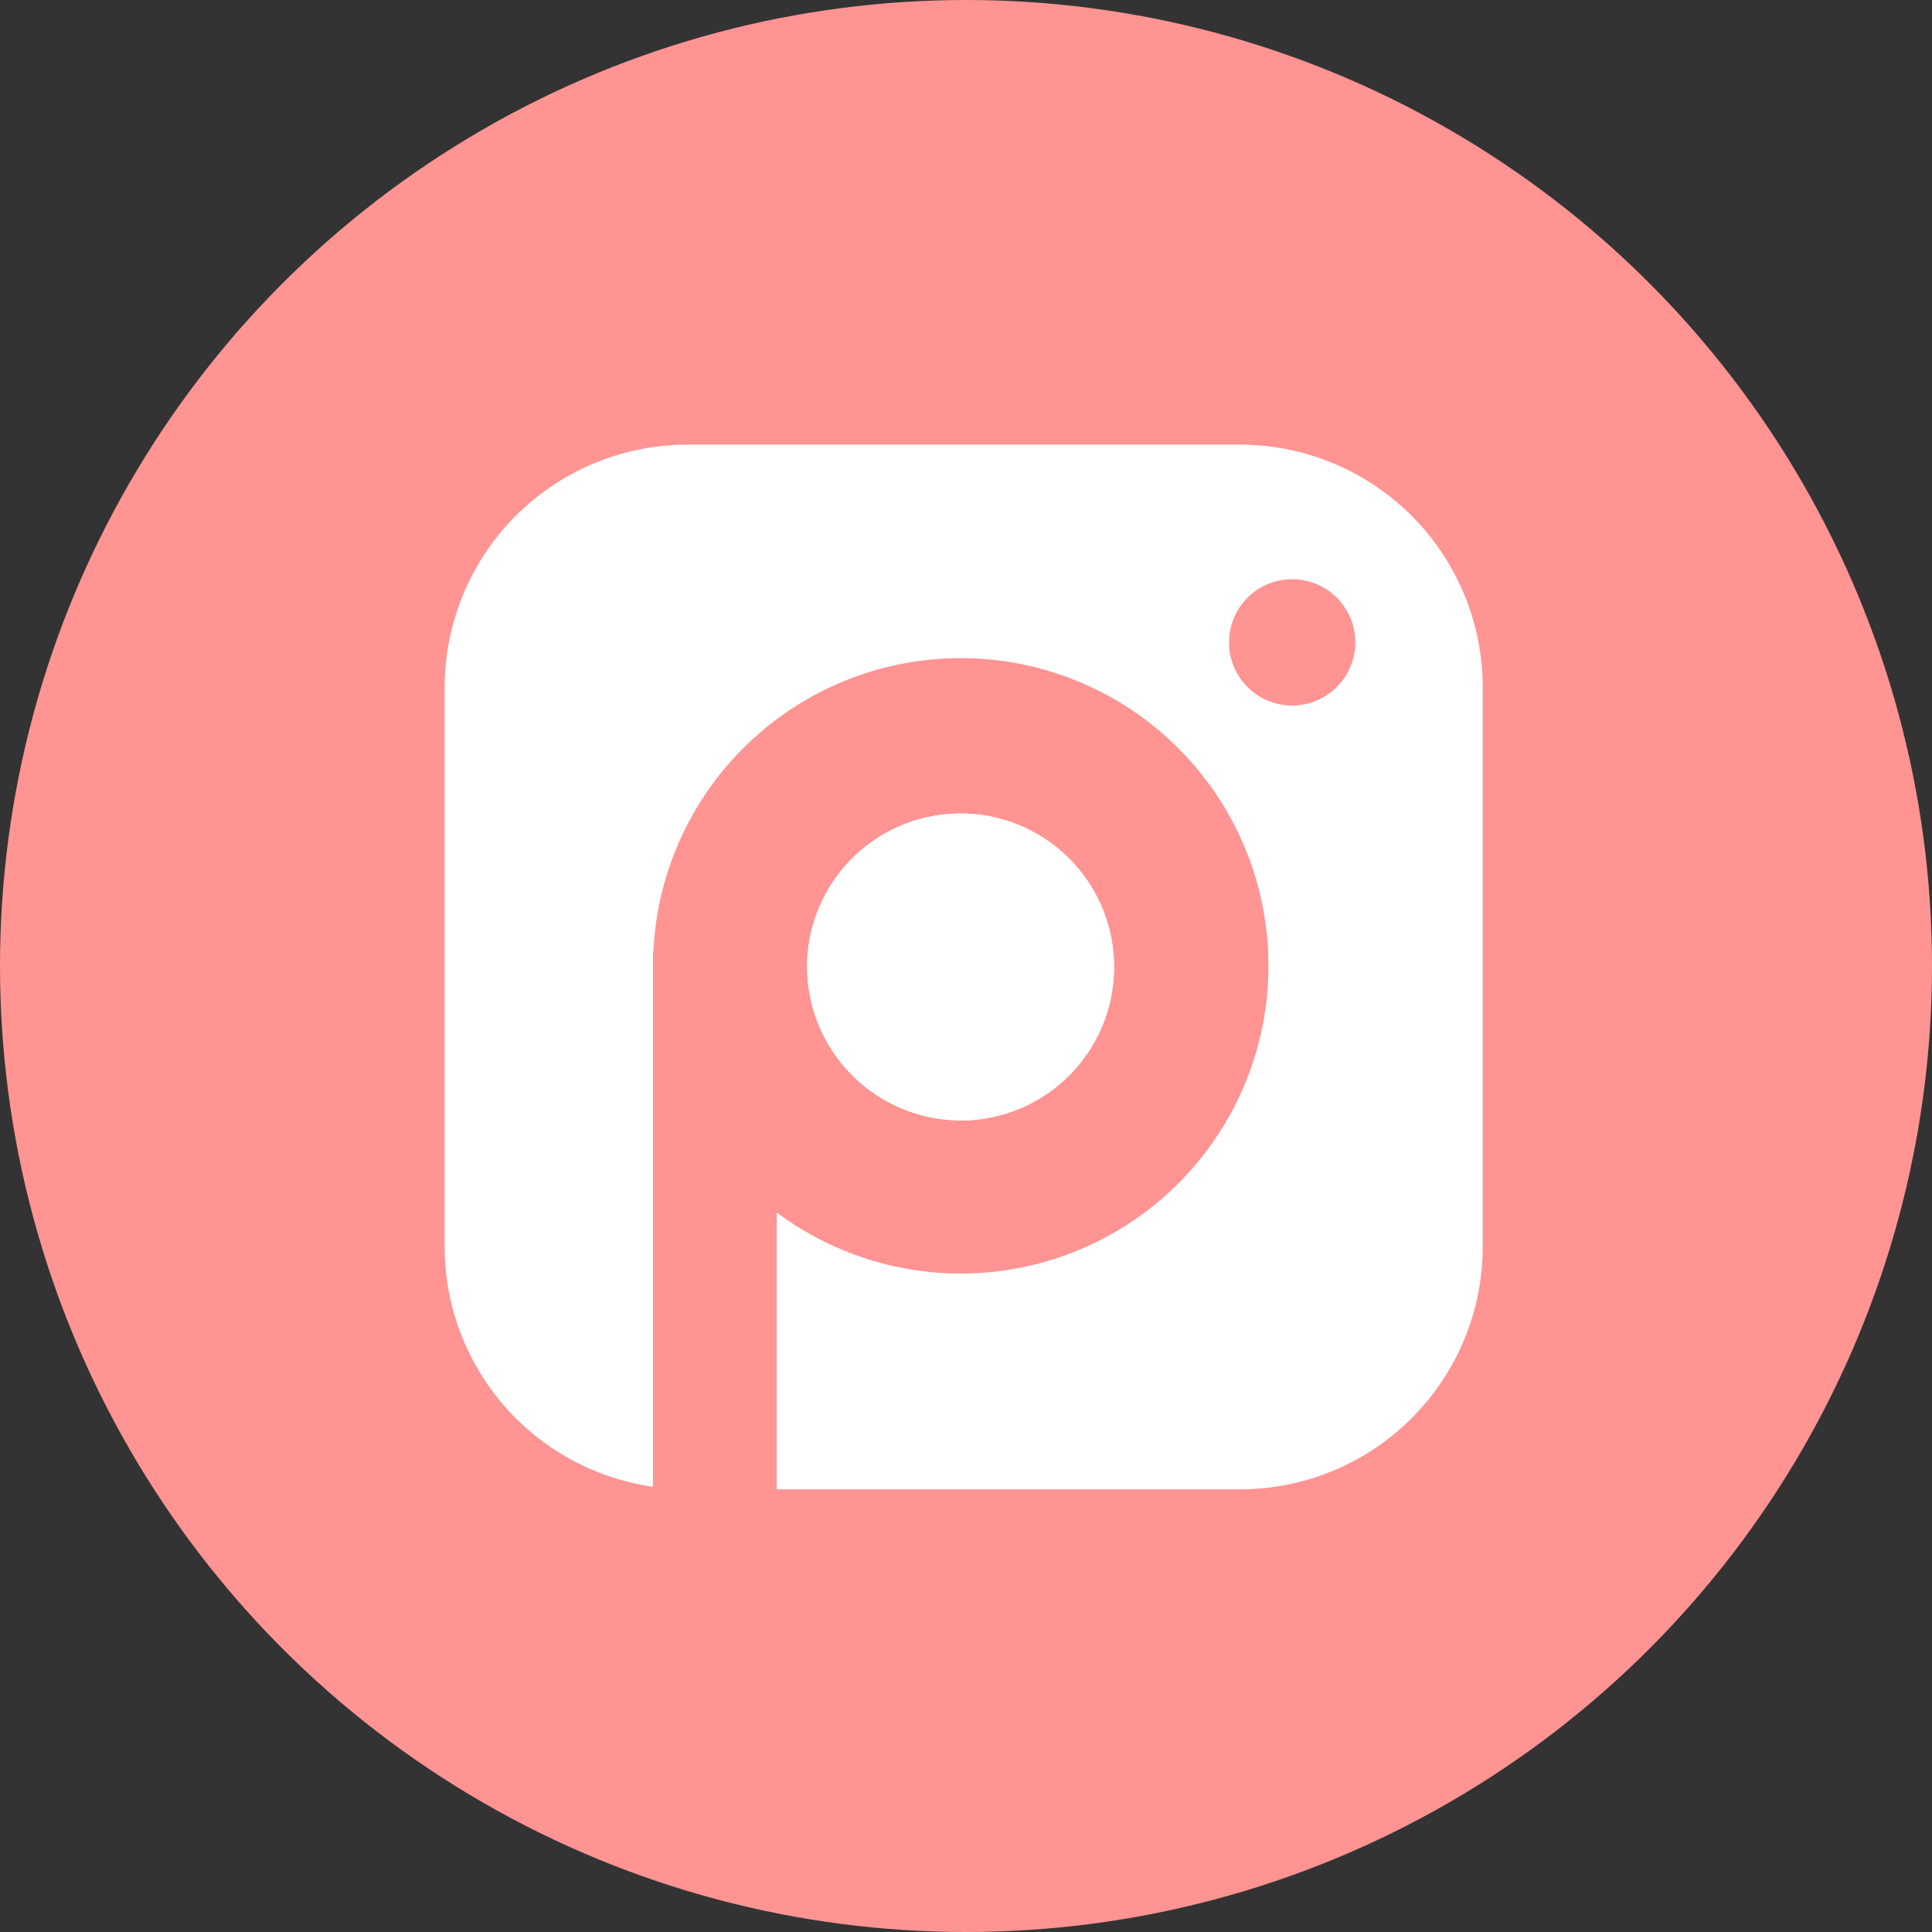 <svg xmlns="http://www.w3.org/2000/svg" viewBox="0 0 126 126"><rect x="0" y="0" width="126" height="126" fill="#333333" stroke="none"/><defs><clipPath><rect width="67.697" height="68.13" fill="#fff"/></clipPath></defs><g transform="translate(-897 -4390)"><circle cx="63" cy="63" r="63" transform="translate(897 4390)" fill="#ff9493"/><g transform="translate(926 4419)"><g clip-path="url(#clip-path)"><path d="M51.805,0H15.892A15.836,15.836,0,0,0,0,15.779V52.351A15.817,15.817,0,0,0,13.584,67.962V33.1h.025a20.068,20.068,0,1,1,8.046,16.973V68.13H51.805A15.836,15.836,0,0,0,67.7,52.351V15.779A15.836,15.836,0,0,0,51.805,0m3.437,17.014a4.119,4.119,0,1,1,4.149-4.119,4.134,4.134,0,0,1-4.149,4.119" transform="translate(0 0)" fill="#fff"/><path d="M86.127,97.413A10.009,10.009,0,1,0,76.047,87.4a10.045,10.045,0,0,0,10.08,10.009" transform="translate(-52.41 -53.339)" fill="#fff"/><path d="M86.127,97.413A10.009,10.009,0,1,0,76.047,87.4a10.045,10.045,0,0,0,10.08,10.009" transform="translate(-52.41 -53.339)" fill="#fff"/></g></g></g></svg>